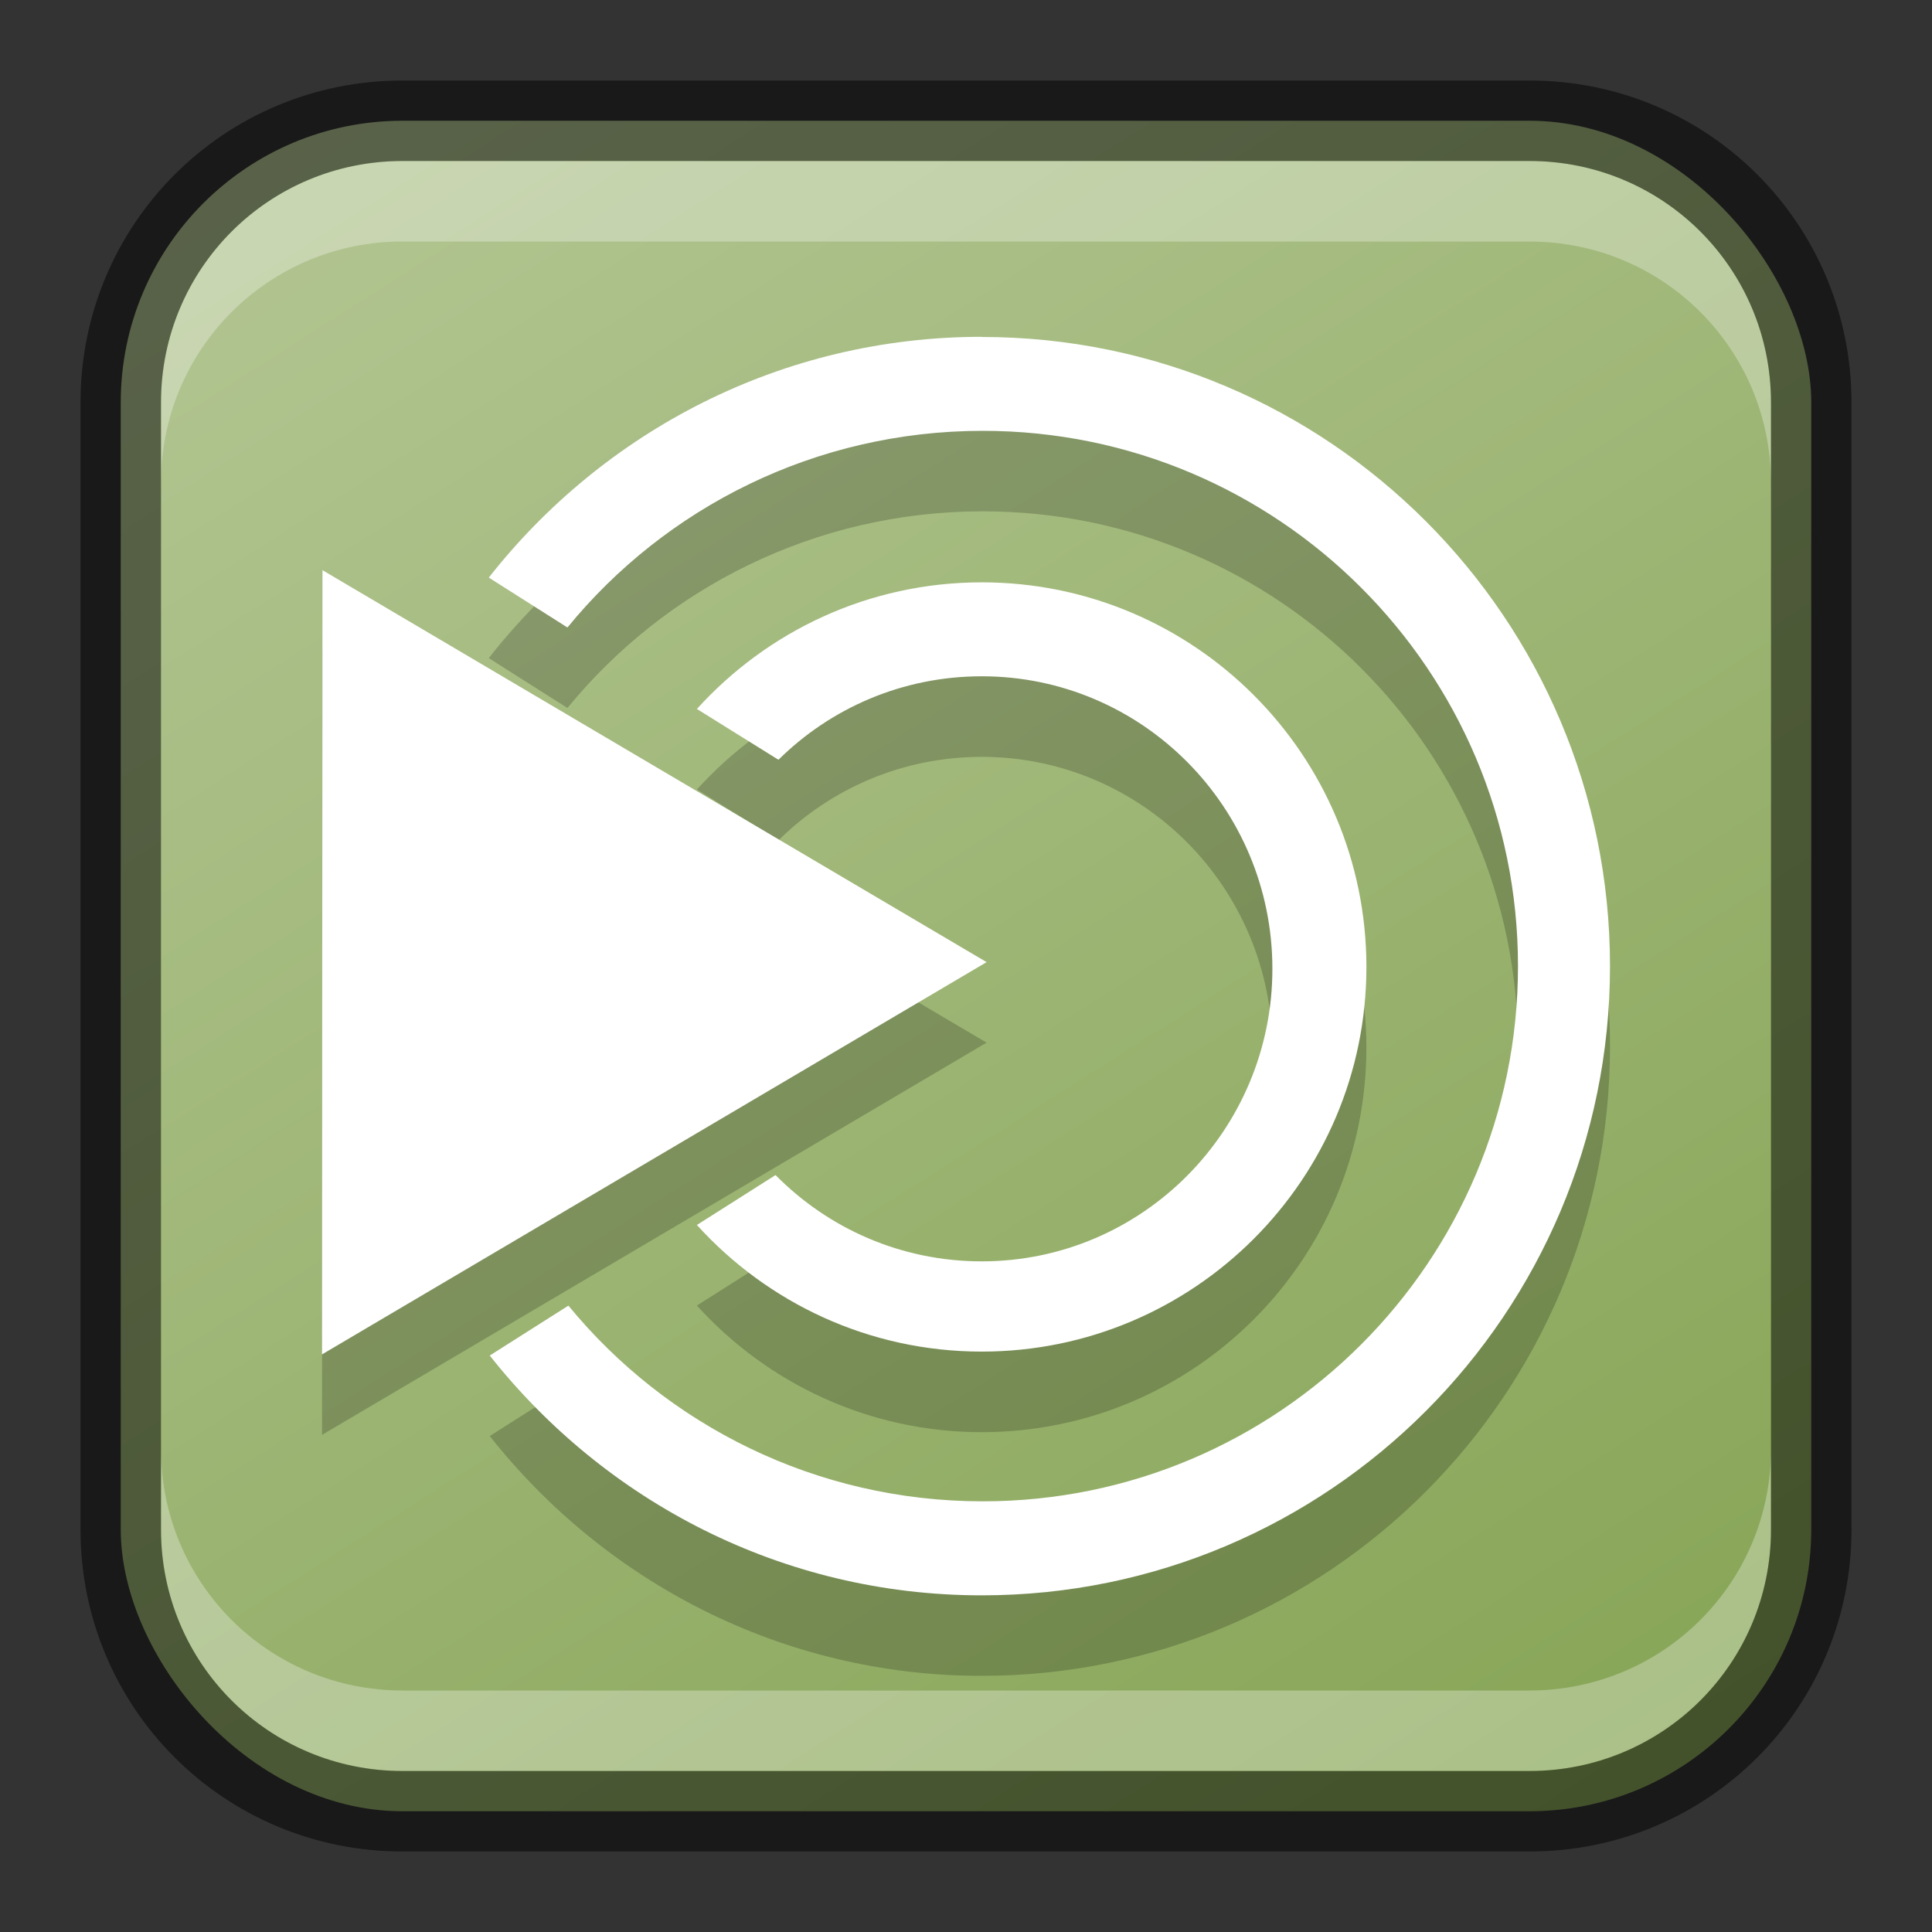 <?xml version="1.0" encoding="UTF-8" standalone="no"?>
<!-- Created with Inkscape (http://www.inkscape.org/) -->

<svg
   width="24"
   height="24"
   viewBox="0 0 24 24"
   version="1.1"
   id="svg5"
   sodipodi:docname="mate.svg"
   inkscape:version="1.2.1 (9c6d41e410, 2022-07-14)"
   xmlns:inkscape="http://www.inkscape.org/namespaces/inkscape"
   xmlns:sodipodi="http://sodipodi.sourceforge.net/DTD/sodipodi-0.dtd"
   xmlns:xlink="http://www.w3.org/1999/xlink"
   xmlns="http://www.w3.org/2000/svg"
   xmlns:svg="http://www.w3.org/2000/svg">
  <rect x="0" y="0" width="24" height="24" fill="#333333" stroke="none"/>
  <sodipodi:namedview
     id="namedview7"
     pagecolor="#ffffff"
     bordercolor="#666666"
     borderopacity="1.0"
     inkscape:showpageshadow="2"
     inkscape:pageopacity="0.0"
     inkscape:pagecheckerboard="0"
     inkscape:deskcolor="#d1d1d1"
     inkscape:document-units="px"
     showgrid="false"
     inkscape:zoom="12.256518"
     inkscape:cx="5.0585329"
     inkscape:cy="21.253997"
     inkscape:window-width="1920"
     inkscape:window-height="1009"
     inkscape:window-x="0"
     inkscape:window-y="0"
     inkscape:window-maximized="1"
     inkscape:current-layer="svg5" />
  <defs
     id="defs2">
    <linearGradient
       inkscape:collect="always"
       xlink:href="#linearGradient5536"
       id="linearGradient10386"
       x1="19"
       y1="23"
       x2="5"
       y2="1"
       gradientUnits="userSpaceOnUse" />
    <linearGradient
       inkscape:collect="always"
       id="linearGradient5536">
      <stop
         style="stop-color:#87a556;stop-opacity:1;"
         offset="0"
         id="stop5532" />
      <stop
         style="stop-color:#b2c592;stop-opacity:1;"
         offset="1"
         id="stop5534" />
    </linearGradient>
  </defs>
  <rect
     style="fill:url(#linearGradient10386);fill-opacity:1.0;stroke:none"
     id="rect184"
     width="21"
     height="21"
     x="1.5"
     y="1.5"
     ry="3.5" />
  <path
     d="M 12.196,5.184 C 9.708,5.184 7.501,6.357 6.072,8.175 l 0.977,0.62 c 1.22,-1.493 3.083,-2.443 5.159,-2.443 3.67,0 6.649,2.979 6.649,6.649 0,3.67 -2.979,6.649 -6.649,6.649 -2.07,0 -3.928,-0.945 -5.147,-2.431 l -0.977,0.62 c 1.43,1.81 3.631,2.979 6.112,2.979 4.308,0 7.804,-3.502 7.804,-7.816 C 20,8.686 16.504,5.184 12.196,5.184 Z M 4.006,8.083 4,17.825 12.256,12.952 4.006,8.083 Z m 8.19,0.151 c -1.404,0 -2.664,0.607 -3.539,1.573 L 9.67,10.439 c 0.651,-0.643 1.542,-1.037 2.526,-1.037 1.993,0 3.61,1.628 3.61,3.634 0,2.006 -1.617,3.634 -3.61,3.634 -1.002,0 -1.907,-0.408 -2.562,-1.072 l -0.977,0.62 c 0.874,0.965 2.135,1.573 3.539,1.573 2.637,0 4.778,-2.141 4.778,-4.778 0,-2.637 -2.141,-4.778 -4.778,-4.778 z"
     style="display:inline;fill:#000000;fill-opacity:1;fill-rule:evenodd;stroke:none;enable-background:new;opacity:0.2"
     id="path8766" />
  <path
     id="path4198"
     d="m 12.196,4.184 c -2.488,0 -4.695,1.173 -6.124,2.991 l 0.977,0.62 c 1.22,-1.493 3.083,-2.443 5.159,-2.443 3.67,0 6.649,2.979 6.649,6.649 0,3.67 -2.979,6.649 -6.649,6.649 -2.07,0 -3.928,-0.945 -5.147,-2.431 l -0.977,0.62 c 1.43,1.81 3.631,2.979 6.112,2.979 4.308,0 7.804,-3.502 7.804,-7.816 0,-4.315 -3.496,-7.816 -7.804,-7.816 z M 4.006,7.083 4,16.825 12.256,11.952 4.006,7.083 Z M 12.196,7.234 c -1.404,0 -2.664,0.607 -3.539,1.573 L 9.67,9.438 c 0.651,-0.643 1.542,-1.037 2.526,-1.037 1.993,0 3.61,1.628 3.61,3.634 0,2.006 -1.617,3.634 -3.61,3.634 -1.002,0 -1.907,-0.408 -2.562,-1.072 l -0.977,0.62 c 0.874,0.965 2.135,1.573 3.539,1.573 2.637,0 4.778,-2.141 4.778,-4.778 0,-2.637 -2.141,-4.778 -4.778,-4.778 z"
     style="display:inline;fill:#ffffff;fill-opacity:1;fill-rule:evenodd;stroke:none;enable-background:new"
     inkscape:connector-curvature="0"
     sodipodi:nodetypes="sccsssccssscccccsccsssccsss" />
  <path
     id="rect2630"
     style="fill:#ffffff;fill-opacity:1;opacity:0.3"
     d="m 5,2 c -1.662,0 -3,1.338 -3,3 v 1 c 0,-1.662 1.338,-3 3,-3 H 19 c 1.662,0 3,1.338 3,3 v -1 C 22,3.338 20.662,2 19,2 Z" />
  <path
     id="rect398"
     style="opacity:0.3;fill:#ffffff"
     d="m 2,18 v 1 c 0,1.662 1.338,3 3,3 h 14 c 1.662,0 3,-1.338 3,-3 v -1 c 0,1.662 -1.338,3 -3,3 H 5 C 3.338,21 2,19.662 2,18 Z" />
  <path
     id="rect899"
     style="opacity:0.5;fill:#000000;stroke:none"
     d="M 5,1 C 2.784,1 1,2.784 1,5 v 14 c 0,2.216 1.784,4 4,4 h 14 c 2.216,0 4,-1.784 4,-4 V 5 C 23,2.784 21.216,1 19,1 Z m 0,1 h 14 c 1.662,0 3,1.338 3,3 v 14 c 0,1.662 -1.338,3 -3,3 H 5 C 3.338,22 2,20.662 2,19 V 5 C 2,3.338 3.338,2 5,2 Z" />
</svg>
